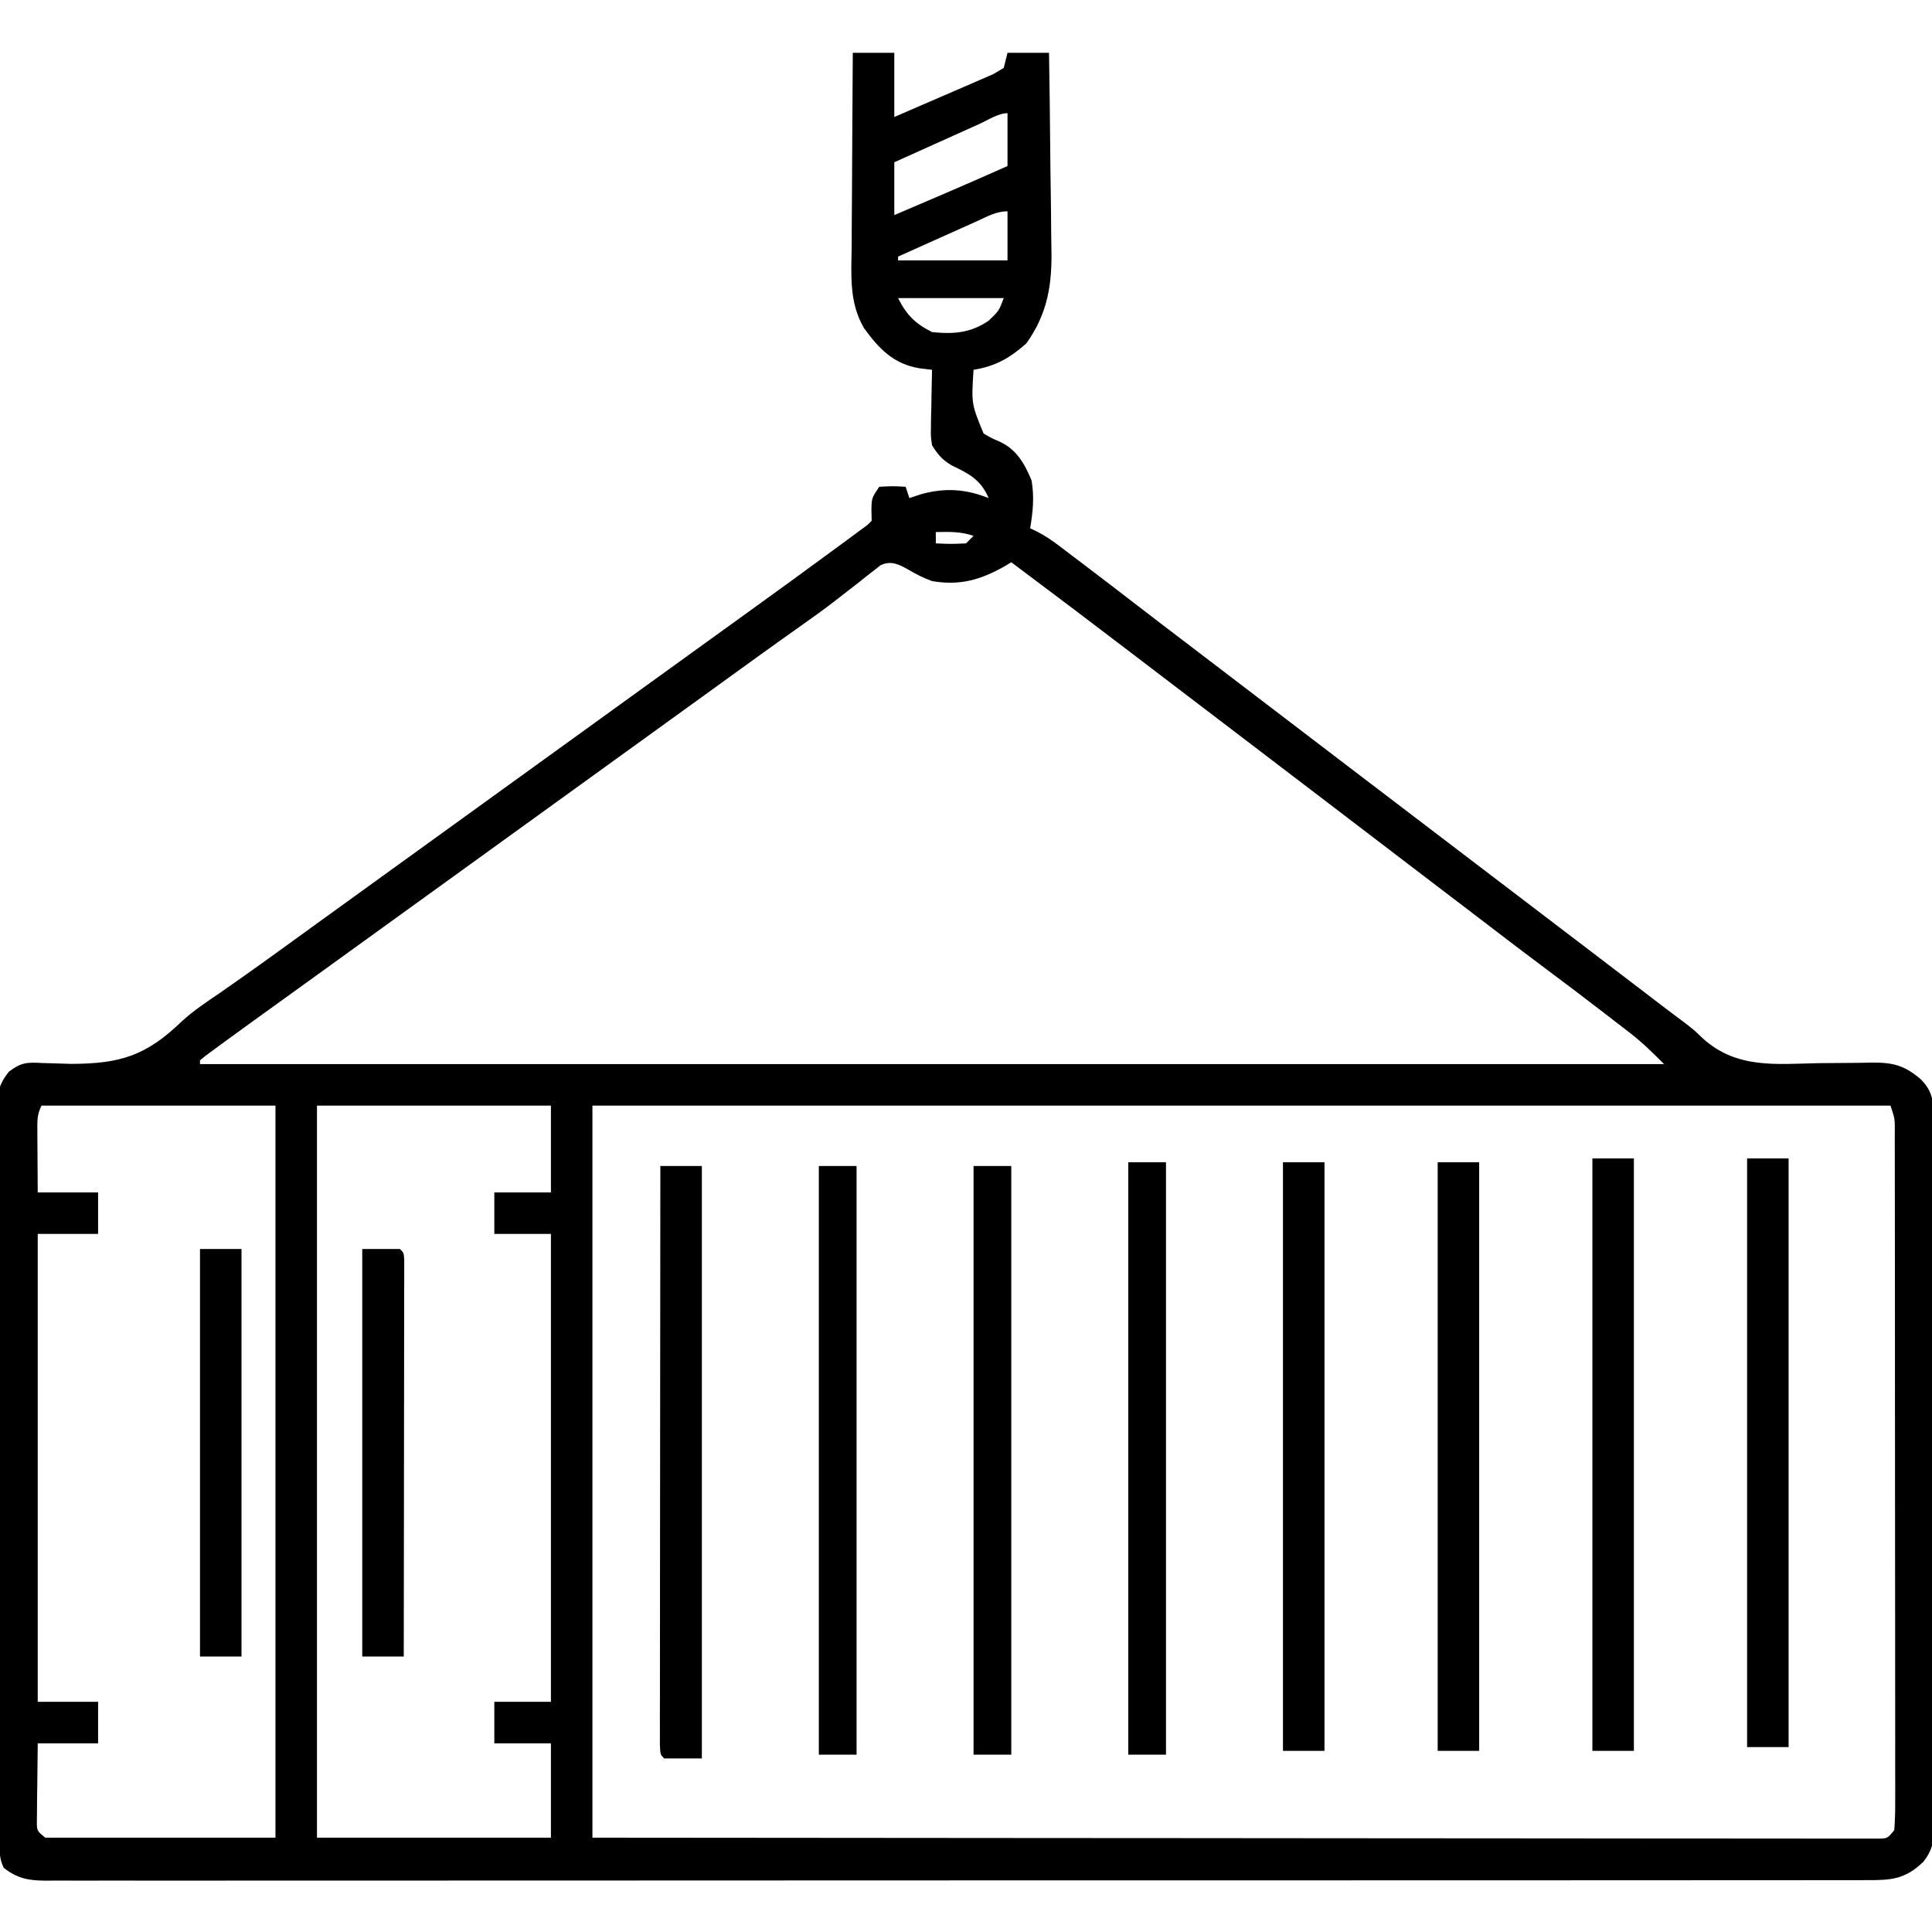 <?xml version="1.0" encoding="UTF-8"?>
<svg version="1.1" xmlns="http://www.w3.org/2000/svg" width="512" height="512">
<path d="M0 0 C3.63 0 7.26 0 11 0 C11 5.61 11 11.22 11 17 C15.119 15.235 19.231 13.462 23.335 11.666 C24.733 11.057 26.132 10.454 27.534 9.856 C29.549 8.996 31.554 8.117 33.559 7.234 C34.768 6.711 35.978 6.187 37.224 5.647 C38.598 4.832 38.598 4.832 40 4 C40.33 2.68 40.66 1.36 41 0 C44.63 0 48.26 0 52 0 C52.14 8.268 52.246 16.535 52.311 24.803 C52.342 28.644 52.384 32.484 52.453 36.324 C52.518 40.039 52.554 43.754 52.569 47.47 C52.58 48.878 52.602 50.286 52.634 51.694 C52.849 61.336 51.692 68.994 46 77 C41.649 80.875 37.778 83.076 32 84 C31.42 93.028 31.42 93.028 34.672 100.898 C36.735 102.094 36.735 102.094 38.93 103.043 C43.398 105.108 45.522 108.849 47.375 113.312 C48.129 117.763 47.742 121.579 47 126 C47.589 126.279 48.178 126.558 48.785 126.846 C50.845 127.919 52.585 129.071 54.434 130.469 C55.075 130.952 55.717 131.435 56.378 131.933 C57.397 132.708 57.397 132.708 58.438 133.5 C59.153 134.04 59.868 134.581 60.605 135.138 C65.872 139.124 71.111 143.147 76.34 147.184 C80.961 150.746 85.607 154.278 90.25 157.812 C96.672 162.702 103.091 167.595 109.5 172.5 C118.427 179.331 127.368 186.142 136.311 192.952 C140.708 196.3 145.104 199.65 149.5 203 C151.25 204.333 153 205.667 154.75 207 C186.25 231 186.25 231 188.877 233.002 C190.619 234.329 192.361 235.656 194.103 236.982 C198.605 240.412 203.105 243.844 207.602 247.281 C208.526 247.988 209.451 248.694 210.404 249.422 C212.149 250.754 213.892 252.087 215.635 253.422 C217.261 254.663 218.898 255.89 220.547 257.101 C223 259 223 259 225.295 261.22 C234.267 269.254 244.455 267.986 255.812 267.75 C258.744 267.711 261.675 267.684 264.607 267.679 C266.42 267.674 268.234 267.649 270.046 267.6 C275.546 267.559 278.674 268.272 283 272 C286.017 275.017 286.356 277.518 286.411 281.723 C286.403 282.867 286.403 282.867 286.394 284.033 C286.401 284.849 286.407 285.665 286.413 286.506 C286.43 289.243 286.425 291.981 286.42 294.718 C286.427 296.68 286.436 298.641 286.446 300.602 C286.468 305.933 286.471 311.263 286.469 316.594 C286.469 321.042 286.477 325.491 286.486 329.939 C286.505 340.433 286.508 350.927 286.501 361.421 C286.494 372.251 286.517 383.079 286.554 393.908 C286.585 403.203 286.596 412.497 286.592 421.792 C286.59 427.344 286.596 432.896 286.62 438.449 C286.643 443.671 286.641 448.892 286.62 454.114 C286.617 456.031 286.622 457.947 286.636 459.864 C286.655 462.481 286.642 465.096 286.621 467.713 C286.634 468.471 286.646 469.229 286.659 470.01 C286.595 473.846 286.06 476.411 283.711 479.393 C278.913 484.007 275.279 484.291 268.76 484.254 C267.497 484.259 267.497 484.259 266.208 484.264 C263.367 484.273 260.526 484.267 257.685 484.261 C255.635 484.264 253.585 484.268 251.535 484.272 C245.887 484.283 240.239 484.28 234.591 484.276 C228.506 484.274 222.421 484.283 216.335 484.29 C204.408 484.303 192.481 484.305 180.554 484.302 C170.863 484.301 161.172 484.302 151.481 484.307 C150.089 484.307 148.698 484.308 147.307 484.308 C145.21 484.309 143.114 484.31 141.018 484.311 C121.521 484.32 102.025 484.324 82.528 484.32 C81.425 484.319 81.425 484.319 80.3 484.319 C76.573 484.318 72.846 484.318 69.119 484.317 C68.379 484.317 67.639 484.316 66.876 484.316 C65.379 484.316 63.883 484.315 62.386 484.315 C39.09 484.31 15.794 484.318 -7.501 484.336 C-33.662 484.357 -59.822 484.368 -85.983 484.364 C-88.771 484.363 -91.559 484.363 -94.347 484.363 C-95.033 484.362 -95.72 484.362 -96.427 484.362 C-106.802 484.361 -117.177 484.368 -127.551 484.378 C-139.346 484.39 -151.142 484.392 -162.937 484.38 C-168.959 484.374 -174.98 484.373 -181.002 484.385 C-186.51 484.395 -192.017 484.392 -197.525 484.378 C-199.522 484.376 -201.52 484.378 -203.517 484.386 C-206.223 484.396 -208.928 484.388 -211.634 484.375 C-212.417 484.382 -213.2 484.389 -214.007 484.397 C-218.505 484.352 -221.431 483.803 -225 481 C-226.58 477.84 -226.152 474.443 -226.154 470.973 C-226.158 470.133 -226.163 469.294 -226.167 468.429 C-226.181 465.6 -226.187 462.771 -226.193 459.942 C-226.201 457.92 -226.209 455.899 -226.218 453.877 C-226.244 447.224 -226.259 440.571 -226.273 433.918 C-226.279 431.63 -226.284 429.343 -226.29 427.055 C-226.311 417.543 -226.33 408.03 -226.341 398.518 C-226.357 384.87 -226.391 371.222 -226.448 357.574 C-226.486 347.986 -226.506 338.398 -226.511 328.81 C-226.515 323.079 -226.527 317.349 -226.559 311.618 C-226.589 306.228 -226.596 300.838 -226.584 295.448 C-226.584 293.468 -226.592 291.488 -226.609 289.508 C-226.632 286.808 -226.624 284.109 -226.608 281.408 C-226.622 280.623 -226.636 279.837 -226.65 279.028 C-226.592 275.019 -226.154 273.197 -223.648 270.004 C-220.364 267.519 -218.8 267.488 -214.73 267.715 C-212.914 267.765 -212.914 267.765 -211.062 267.817 C-209.783 267.857 -208.505 267.897 -207.188 267.938 C-194.004 267.916 -187.192 265.705 -177.829 256.673 C-174.677 253.79 -171.148 251.465 -167.625 249.062 C-166.198 248.065 -164.772 247.065 -163.348 246.062 C-162.634 245.561 -161.92 245.06 -161.184 244.543 C-155.173 240.296 -149.226 235.959 -143.266 231.641 C-139.514 228.924 -135.757 226.212 -132 223.5 C-130.5 222.417 -129 221.333 -127.5 220.25 C-46.5 161.75 -46.5 161.75 -44.25 160.125 C-42.749 159.041 -41.249 157.957 -39.748 156.873 C-36.012 154.174 -32.275 151.477 -28.535 148.785 C-20.474 142.979 -12.439 137.139 -4.438 131.25 C-3.609 130.641 -2.781 130.032 -1.928 129.405 C-1.167 128.843 -0.405 128.282 0.379 127.703 C1.055 127.205 1.731 126.706 2.428 126.192 C3.955 125.09 3.955 125.09 5 124 C4.969 122.577 4.969 122.577 4.938 121.125 C5 118 5 118 7 115 C10.625 114.812 10.625 114.812 14 115 C14.33 115.99 14.66 116.98 15 118 C15.99 117.67 16.98 117.34 18 117 C24.29 115.221 29.873 115.549 36 118 C33.886 113.068 30.776 111.534 26.156 109.309 C23.655 107.791 22.547 106.477 21 104 C20.659 101.71 20.659 101.71 20.707 99.234 C20.717 98.345 20.726 97.455 20.736 96.539 C20.761 95.619 20.787 94.698 20.812 93.75 C20.826 92.814 20.84 91.878 20.854 90.914 C20.889 88.609 20.938 86.305 21 84 C19.909 83.87 18.819 83.74 17.695 83.605 C10.846 82.483 6.975 78.479 3 73 C-1.082 66.087 -0.38 58.656 -0.293 50.879 C-0.287 49.409 -0.283 47.939 -0.28 46.47 C-0.269 42.621 -0.239 38.773 -0.206 34.924 C-0.175 30.989 -0.162 27.054 -0.146 23.119 C-0.114 15.413 -0.063 7.706 0 0 Z M33.559 18.844 C32.916 19.132 32.274 19.421 31.612 19.718 C29.553 20.644 27.495 21.572 25.438 22.5 C24.045 23.126 22.652 23.753 21.26 24.379 C17.839 25.917 14.419 27.459 11 29 C11 33.62 11 38.24 11 43 C14.313 41.584 17.625 40.167 20.938 38.75 C21.864 38.354 22.79 37.959 23.744 37.551 C29.517 35.08 35.267 32.564 41 30 C41 25.38 41 20.76 41 16 C38.528 16 35.816 17.824 33.559 18.844 Z M32.898 44.625 C32.302 44.891 31.706 45.158 31.091 45.432 C29.184 46.285 27.28 47.142 25.375 48 C24.083 48.578 22.792 49.157 21.5 49.734 C18.332 51.152 15.165 52.575 12 54 C12 54.33 12 54.66 12 55 C21.57 55 31.14 55 41 55 C41 50.71 41 46.42 41 42 C37.949 42 35.672 43.381 32.898 44.625 Z M12 65 C14.222 69.444 16.564 71.782 21 74 C26.683 74.591 31.148 74.272 36 71 C38.732 68.383 38.732 68.383 40 65 C30.76 65 21.52 65 12 65 Z M22 127 C22 127.99 22 128.98 22 130 C26.01 130.179 26.01 130.179 30 130 C30.66 129.34 31.32 128.68 32 128 C28.527 126.842 25.639 126.931 22 127 Z M7.299 135.829 C6.739 136.274 6.179 136.718 5.602 137.176 C4.965 137.669 4.328 138.162 3.672 138.67 C2.659 139.483 2.659 139.483 1.625 140.312 C0.178 141.436 -1.27 142.559 -2.719 143.68 C-3.442 144.244 -4.165 144.808 -4.91 145.39 C-7.844 147.651 -10.849 149.802 -13.875 151.938 C-15.024 152.752 -16.172 153.567 -17.32 154.383 C-17.911 154.802 -18.502 155.221 -19.11 155.653 C-22.669 158.189 -26.209 160.752 -29.75 163.312 C-30.508 163.86 -31.266 164.408 -32.046 164.972 C-33.593 166.09 -35.139 167.208 -36.686 168.327 C-40.456 171.053 -44.228 173.776 -48 176.5 C-49.5 177.583 -51 178.667 -52.5 179.75 C-133.5 238.25 -133.5 238.25 -135.752 239.877 C-137.244 240.954 -138.736 242.032 -140.228 243.11 C-144.101 245.907 -147.975 248.703 -151.852 251.496 C-152.651 252.072 -153.45 252.649 -154.273 253.242 C-155.786 254.333 -157.299 255.423 -158.812 256.512 C-160.879 258.002 -162.941 259.499 -165 261 C-165.759 261.553 -166.518 262.106 -167.3 262.676 C-168.034 263.218 -168.767 263.759 -169.523 264.316 C-170.524 265.052 -170.524 265.052 -171.544 265.803 C-172.265 266.396 -172.265 266.396 -173 267 C-173 267.33 -173 267.66 -173 268 C-44.96 268 83.08 268 215 268 C211.952 264.952 209.329 262.339 205.996 259.766 C205.262 259.197 204.528 258.628 203.772 258.042 C203.002 257.45 202.231 256.859 201.438 256.25 C200.63 255.627 199.823 255.003 198.991 254.361 C193.811 250.367 188.597 246.42 183.352 242.512 C176.119 237.109 168.965 231.601 161.788 226.126 C158.16 223.36 154.531 220.596 150.902 217.832 C143.076 211.872 135.256 205.904 127.443 199.926 C119.201 193.621 110.945 187.335 102.689 181.048 C99.164 178.363 95.64 175.678 92.115 172.992 C90.372 171.665 88.63 170.337 86.887 169.01 C82.448 165.628 78.01 162.245 73.574 158.859 C63.086 150.857 52.57 142.894 42 135 C41.406 135.361 40.811 135.722 40.199 136.094 C33.739 139.711 28.392 141.238 21 140 C18.76 139.16 16.8 138.206 14.754 136.973 C12.152 135.53 10.111 134.458 7.299 135.829 Z M-215 279 C-216.226 281.453 -216.114 283.051 -216.098 285.789 C-216.094 286.73 -216.091 287.671 -216.088 288.641 C-216.08 289.625 -216.071 290.61 -216.062 291.625 C-216.058 292.618 -216.053 293.61 -216.049 294.633 C-216.037 297.089 -216.019 299.544 -216 302 C-210.72 302 -205.44 302 -200 302 C-200 305.63 -200 309.26 -200 313 C-205.28 313 -210.56 313 -216 313 C-216 353.92 -216 394.84 -216 437 C-210.72 437 -205.44 437 -200 437 C-200 440.63 -200 444.26 -200 448 C-205.28 448 -210.56 448 -216 448 C-216.054 451.792 -216.094 455.583 -216.125 459.375 C-216.142 460.455 -216.159 461.535 -216.176 462.648 C-216.182 463.68 -216.189 464.711 -216.195 465.773 C-216.206 466.727 -216.216 467.68 -216.227 468.662 C-216.231 471.192 -216.231 471.192 -214 473 C-193.87 473 -173.74 473 -153 473 C-153 408.98 -153 344.96 -153 279 C-173.46 279 -193.92 279 -215 279 Z M-142 279 C-142 343.02 -142 407.04 -142 473 C-121.54 473 -101.08 473 -80 473 C-80 464.75 -80 456.5 -80 448 C-84.95 448 -89.9 448 -95 448 C-95 444.37 -95 440.74 -95 437 C-90.05 437 -85.1 437 -80 437 C-80 396.08 -80 355.16 -80 313 C-84.95 313 -89.9 313 -95 313 C-95 309.37 -95 305.74 -95 302 C-90.05 302 -85.1 302 -80 302 C-80 294.41 -80 286.82 -80 279 C-100.46 279 -120.92 279 -142 279 Z M-69 279 C-69 343.02 -69 407.04 -69 473 C-8.086 473.058 -8.086 473.058 52.828 473.098 C61.031 473.102 69.233 473.106 77.436 473.11 C78.464 473.11 79.492 473.111 80.551 473.111 C97.169 473.12 113.787 473.136 130.405 473.154 C147.448 473.173 164.491 473.184 181.534 473.188 C192.058 473.191 202.582 473.2 213.106 473.216 C220.314 473.226 227.521 473.23 234.729 473.227 C238.893 473.226 243.058 473.228 247.222 473.238 C251.029 473.248 254.836 473.249 258.643 473.242 C260.025 473.241 261.407 473.244 262.79 473.25 C264.659 473.258 266.528 473.252 268.397 473.246 C269.438 473.247 270.48 473.248 271.552 473.248 C274.179 473.242 274.179 473.242 276 471 C276.195 468.484 276.265 466.077 276.247 463.56 C276.251 462.396 276.251 462.396 276.255 461.208 C276.26 458.593 276.252 455.978 276.243 453.363 C276.244 451.494 276.246 449.625 276.249 447.756 C276.254 442.67 276.246 437.583 276.236 432.497 C276.227 427.183 276.229 421.869 276.229 416.556 C276.228 407.631 276.219 398.707 276.206 389.782 C276.19 379.452 276.185 369.122 276.186 358.791 C276.186 348.87 276.181 338.948 276.173 329.026 C276.169 324.797 276.167 320.567 276.167 316.338 C276.166 311.36 276.16 306.383 276.15 301.406 C276.147 299.575 276.146 297.744 276.146 295.913 C276.147 293.422 276.141 290.931 276.134 288.44 C276.135 287.708 276.137 286.976 276.138 286.222 C276.176 282.486 276.176 282.486 275 279 C161.48 279 47.96 279 -69 279 Z " fill="#000000" transform="translate(226,14)"/>
<path d="M0 0 C3.63 0 7.26 0 11 0 C11 51.81 11 103.62 11 157 C7.37 157 3.74 157 0 157 C0 105.19 0 53.38 0 0 Z " fill="#000000" transform="translate(422,307)"/>
<path d="M0 0 C3.63 0 7.26 0 11 0 C11 51.81 11 103.62 11 157 C7.7 157 4.4 157 1 157 C0 156 0 156 -0.123 153.441 C-0.122 152.291 -0.121 151.142 -0.12 149.957 C-0.122 148.643 -0.123 147.329 -0.124 145.976 C-0.121 144.506 -0.117 143.036 -0.114 141.566 C-0.113 140.029 -0.113 138.492 -0.114 136.955 C-0.114 132.769 -0.108 128.583 -0.101 124.398 C-0.095 120.028 -0.095 115.659 -0.093 111.289 C-0.09 103.009 -0.082 94.729 -0.072 86.448 C-0.061 77.024 -0.055 67.6 -0.05 58.175 C-0.04 38.784 -0.022 19.392 0 0 Z " fill="#000000" transform="translate(175,309)"/>
<path d="M0 0 C3.63 0 7.26 0 11 0 C11 51.48 11 102.96 11 156 C7.37 156 3.74 156 0 156 C0 104.52 0 53.04 0 0 Z " fill="#000000" transform="translate(381,308)"/>
<path d="M0 0 C3.63 0 7.26 0 11 0 C11 51.48 11 102.96 11 156 C7.37 156 3.74 156 0 156 C0 104.52 0 53.04 0 0 Z " fill="#000000" transform="translate(340,308)"/>
<path d="M0 0 C3.63 0 7.26 0 11 0 C11 51.48 11 102.96 11 156 C7.37 156 3.74 156 0 156 C0 104.52 0 53.04 0 0 Z " fill="#000000" transform="translate(463,307)"/>
<path d="M0 0 C3.3 0 6.6 0 10 0 C10 51.81 10 103.62 10 157 C6.7 157 3.4 157 0 157 C0 105.19 0 53.38 0 0 Z " fill="#000000" transform="translate(299,308)"/>
<path d="M0 0 C3.3 0 6.6 0 10 0 C10 51.48 10 102.96 10 156 C6.7 156 3.4 156 0 156 C0 104.52 0 53.04 0 0 Z " fill="#000000" transform="translate(258,309)"/>
<path d="M0 0 C3.3 0 6.6 0 10 0 C10 51.48 10 102.96 10 156 C6.7 156 3.4 156 0 156 C0 104.52 0 53.04 0 0 Z " fill="#000000" transform="translate(217,309)"/>
<path d="M0 0 C3.63 0 7.26 0 11 0 C11 35.64 11 71.28 11 108 C7.37 108 3.74 108 0 108 C0 72.36 0 36.72 0 0 Z " fill="#000000" transform="translate(53,331)"/>
<path d="M0 0 C3.3 0 6.6 0 10 0 C11 1 11 1 11.123 2.794 C11.122 3.976 11.122 3.976 11.12 5.182 C11.122 6.084 11.123 6.986 11.124 7.915 C11.121 8.912 11.117 9.909 11.114 10.936 C11.114 11.98 11.114 13.023 11.114 14.099 C11.113 17.567 11.105 21.036 11.098 24.504 C11.096 26.901 11.094 29.299 11.093 31.697 C11.09 38.021 11.08 44.345 11.069 50.67 C11.058 57.118 11.054 63.566 11.049 70.014 C11.038 82.676 11.021 95.338 11 108 C7.37 108 3.74 108 0 108 C0 72.36 0 36.72 0 0 Z " fill="#000000" transform="translate(96,331)"/>
</svg>
